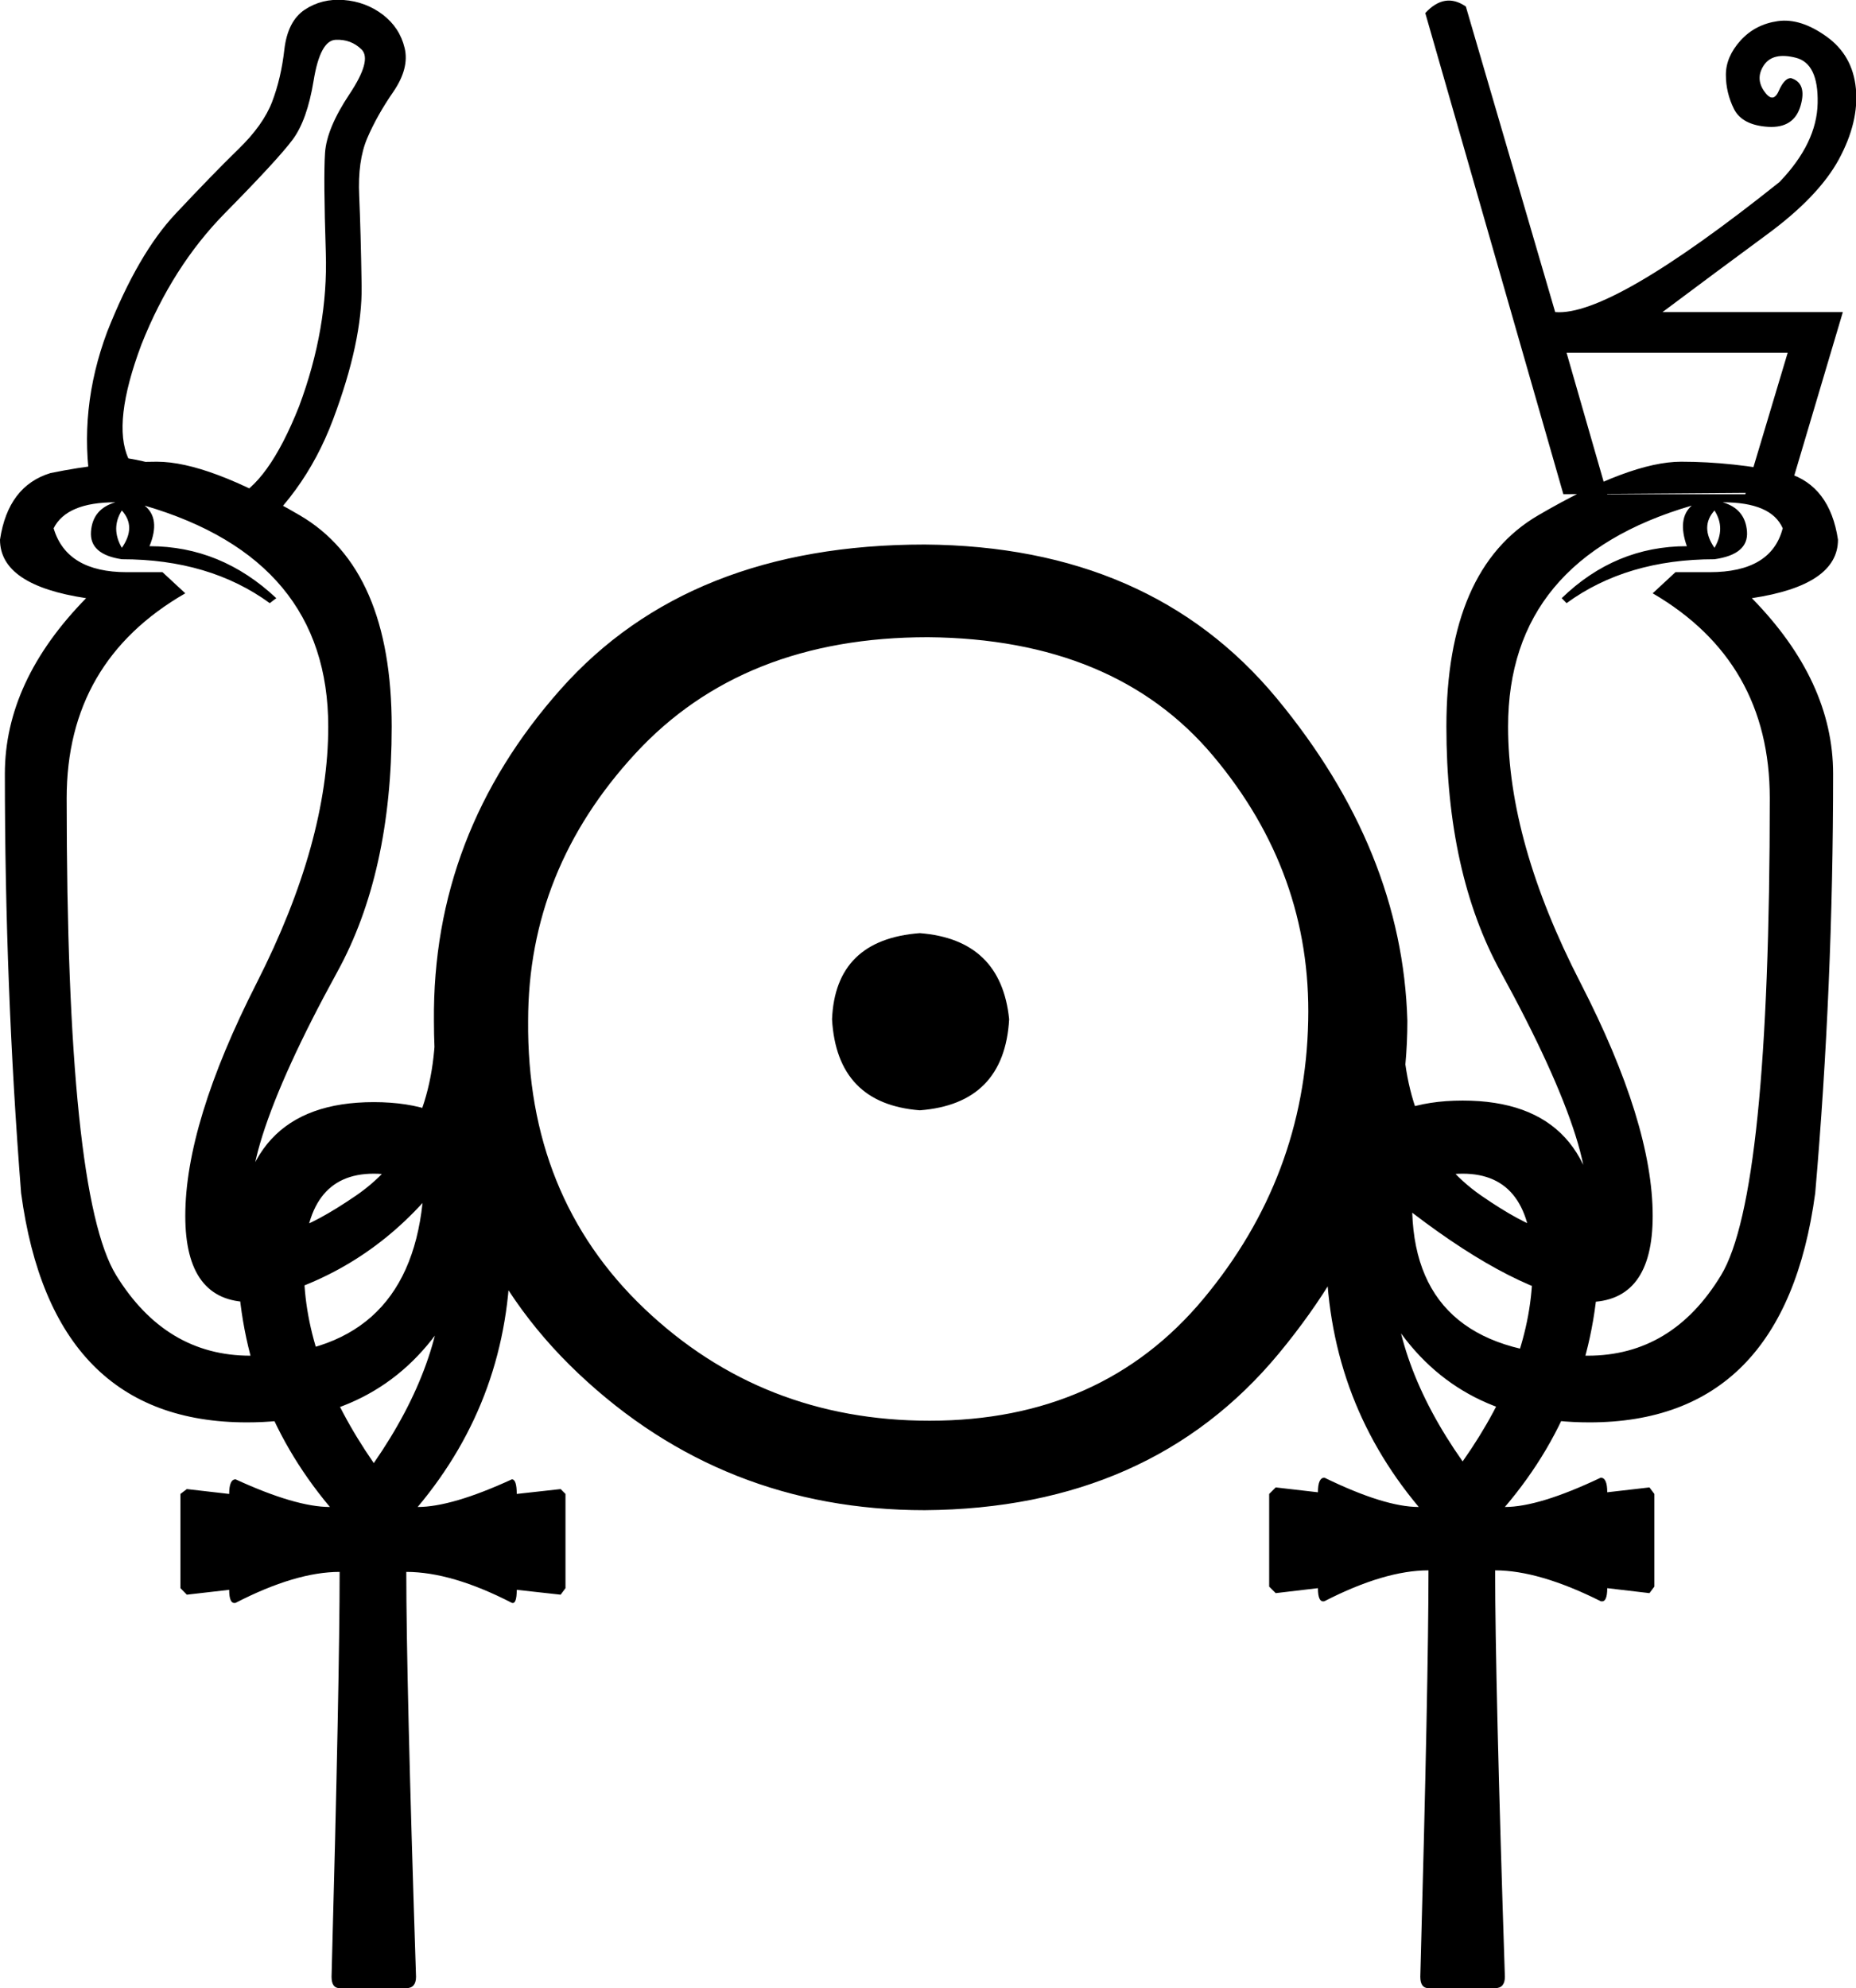 <?xml version='1.0' encoding ='UTF-8' standalone='yes'?>
<svg width='16.788' height='17.978' xmlns='http://www.w3.org/2000/svg' xmlns:xlink='http://www.w3.org/1999/xlink' xmlns:inkscape='http://www.inkscape.org/namespaces/inkscape'>
<path style='fill:#000000; stroke:none' d=' M 15.508 4.616  Q 15.376 4.763 15.508 4.954  Q 15.611 4.777 15.508 4.616  Z  M 16.125 4.777  Q 16.023 4.542 15.582 4.542  Q 15.787 4.601 15.802 4.807  Q 15.817 5.013 15.508 5.057  Q 14.714 5.057 14.17 5.454  L 14.126 5.409  Q 14.611 4.939 15.258 4.939  Q 15.17 4.689 15.302 4.572  Q 13.641 5.057 13.641 6.571  Q 13.641 7.614 14.295 8.886  Q 14.949 10.157 14.949 10.995  Q 14.949 11.774 14.361 11.774  Q 13.715 11.686 12.774 10.966  Q 12.818 12.259 14.361 12.259  Q 15.126 12.259 15.567 11.532  Q 16.008 10.804 16.008 7.217  Q 16.008 5.983 14.949 5.365  L 15.155 5.174  L 15.464 5.174  Q 16.023 5.174 16.125 4.777  Z  M 12.686 9.231  Q 12.686 10.319 13.399 10.812  Q 14.112 11.304 14.273 11.076  Q 14.435 10.848 14.251 10.268  Q 14.067 9.687 13.575 8.79  Q 13.083 7.894 13.083 6.571  Q 13.083 5.145 13.913 4.66  Q 14.744 4.175 15.207 4.175  Q 15.67 4.175 16.17 4.278  Q 16.552 4.395 16.625 4.88  Q 16.625 5.292 15.846 5.409  Q 16.581 6.159 16.581 6.997  Q 16.581 8.923 16.419 10.789  Q 16.14 12.862 14.376 12.862  Q 12.01 12.862 12.01 9.231  L 12.686 9.231  Z  M 4.616 9.231  Q 4.616 12.862 2.234 12.862  Q 0.47 12.862 0.191 10.789  Q 0.044 8.923 0.044 6.997  Q 0.044 6.159 0.779 5.409  Q 0 5.292 0 4.88  Q 0.073 4.395 0.456 4.278  Q 0.955 4.175 1.419 4.175  Q 1.882 4.175 2.712 4.66  Q 3.543 5.145 3.543 6.571  Q 3.543 7.894 3.05 8.79  Q 2.558 9.687 2.374 10.268  Q 2.19 10.848 2.345 11.076  Q 2.499 11.304 3.219 10.812  Q 3.939 10.319 3.939 9.231  L 4.616 9.231  Z  M 0.485 4.777  Q 0.603 5.174 1.147 5.174  L 1.47 5.174  L 1.676 5.365  Q 0.603 5.983 0.603 7.217  Q 0.603 10.804 1.051 11.532  Q 1.499 12.259 2.264 12.259  Q 3.675 12.245 3.822 10.878  Q 3.19 11.569 2.264 11.774  Q 1.676 11.774 1.676 10.995  Q 1.676 10.157 2.323 8.886  Q 2.969 7.614 2.969 6.571  Q 2.969 5.057 1.308 4.572  Q 1.455 4.689 1.352 4.939  Q 1.999 4.939 2.499 5.409  L 2.44 5.454  Q 1.896 5.057 1.102 5.057  Q 0.808 5.013 0.823 4.807  Q 0.838 4.601 1.044 4.542  Q 0.603 4.542 0.485 4.777  Z  M 1.102 4.616  Q 1 4.777 1.102 4.954  Q 1.235 4.763 1.102 4.616  Z  M 3.381 13.23  Q 4.013 12.318 4.013 11.466  Q 4.013 10.613 3.381 10.613  Q 2.749 10.613 2.749 11.466  Q 2.749 12.318 3.381 13.23  Z  M 3.381 9.966  Q 4.616 9.966 4.616 11.304  Q 4.616 12.627 3.778 13.627  Q 4.086 13.627 4.63 13.377  Q 4.674 13.377 4.674 13.509  L 5.071 13.465  L 5.115 13.509  L 5.115 14.361  L 5.071 14.42  L 4.674 14.376  Q 4.674 14.508 4.63 14.494  Q 4.086 14.214 3.675 14.214  Q 3.675 15.185 3.763 17.875  Q 3.763 17.978 3.675 17.978  L 3.072 17.978  Q 2.999 17.978 2.999 17.875  Q 3.072 15.185 3.072 14.214  Q 2.675 14.214 2.131 14.494  Q 2.073 14.508 2.073 14.376  L 1.69 14.42  L 1.632 14.361  L 1.632 13.509  L 1.69 13.465  L 2.073 13.509  Q 2.073 13.377 2.131 13.377  Q 2.675 13.627 2.984 13.627  Q 2.146 12.627 2.146 11.304  Q 2.146 9.966 3.381 9.966  Z  M 13.23 13.215  Q 13.862 12.318 13.862 11.466  Q 13.862 10.613 13.23 10.613  Q 12.598 10.613 12.598 11.466  Q 12.598 12.318 13.23 13.215  Z  M 13.23 9.952  Q 14.464 9.952 14.464 11.289  Q 14.464 12.627 13.612 13.627  Q 13.921 13.627 14.479 13.362  Q 14.538 13.362 14.538 13.494  L 14.92 13.45  L 14.964 13.509  L 14.964 14.347  L 14.92 14.406  L 14.538 14.361  Q 14.538 14.494 14.479 14.479  Q 13.921 14.2 13.524 14.2  Q 13.524 15.185 13.612 17.875  Q 13.612 17.978 13.524 17.978  L 12.921 17.978  Q 12.847 17.978 12.847 17.875  Q 12.921 15.185 12.921 14.2  Q 12.524 14.2 11.98 14.479  Q 11.921 14.494 11.921 14.361  L 11.539 14.406  L 11.48 14.347  L 11.48 13.509  L 11.539 13.45  L 11.921 13.494  Q 11.921 13.362 11.98 13.362  Q 12.524 13.627 12.833 13.627  Q 11.995 12.627 11.995 11.289  Q 11.995 9.952 13.23 9.952  Z  M 2.102 4.513  Q 2.425 4.38 2.705 3.675  Q 2.969 2.969 2.947 2.286  Q 2.925 1.602 2.94 1.382  Q 2.955 1.161 3.16 0.853  Q 3.366 0.544 3.271 0.448  Q 3.175 0.353 3.035 0.36  Q 2.896 0.367 2.837 0.728  Q 2.778 1.088 2.646 1.264  Q 2.514 1.441 2.036 1.926  Q 1.558 2.411 1.279 3.116  Q 1.014 3.822 1.161 4.145  Q 1.676 4.233 2.102 4.513  Z  M 0.823 4.41  Q 0.706 3.704 0.97 2.999  Q 1.249 2.293 1.588 1.933  Q 1.926 1.573 2.153 1.352  Q 2.381 1.132 2.462 0.919  Q 2.543 0.706 2.572 0.448  Q 2.602 0.191 2.756 0.088  Q 2.911 -0.015 3.109 0  Q 3.307 0.015 3.462 0.132  Q 3.616 0.25 3.66 0.434  Q 3.704 0.617 3.557 0.831  Q 3.41 1.044 3.322 1.249  Q 3.234 1.455 3.249 1.771  Q 3.263 2.087 3.271 2.587  Q 3.278 3.087 3.013 3.792  Q 2.749 4.498 2.176 4.939  Q 1.588 4.439 0.823 4.41  Z  M 14.141 4.469  L 12.892 0.118  Q 13.068 -0.073 13.259 0.059  L 14.067 2.822  Q 14.567 2.866 16.096 1.646  Q 16.434 1.294 16.441 0.933  Q 16.449 0.573 16.243 0.522  Q 16.037 0.47 15.956 0.588  Q 15.876 0.706 15.956 0.823  Q 16.037 0.941 16.089 0.823  Q 16.14 0.706 16.199 0.706  Q 16.346 0.75 16.287 0.955  Q 16.228 1.161 15.993 1.147  Q 15.758 1.132 15.684 0.985  Q 15.611 0.838 15.611 0.676  Q 15.611 0.514 15.743 0.367  Q 15.876 0.22 16.081 0.191  Q 16.287 0.162 16.522 0.331  Q 16.758 0.5 16.787 0.801  Q 16.816 1.102 16.633 1.441  Q 16.449 1.779 15.978 2.124  Q 15.508 2.47 15.038 2.822  L 16.669 2.822  L 16.184 4.454  L 14.141 4.469  Z  M 15.787 4.469  L 16.17 3.19  L 14.17 3.19  L 14.538 4.469  L 15.787 4.469  Z  M 8.32 8.438  Q 9.055 8.496 9.128 9.217  Q 9.084 9.981 8.32 10.04  Q 7.57 9.981 7.526 9.217  Q 7.556 8.496 8.32 8.438  Z  M 8.364 4.924  Q 10.407 4.939 11.547 6.313  Q 12.686 7.688 12.73 9.231  Q 12.73 10.834 11.569 12.237  Q 10.407 13.641 8.364 13.656  Q 6.541 13.656 5.233 12.421  Q 3.925 11.186 3.925 9.231  Q 3.91 7.541 5.071 6.233  Q 6.233 4.924 8.364 4.924  Z  M 8.393 5.762  Q 6.718 5.762 5.748 6.813  Q 4.777 7.864 4.777 9.231  Q 4.763 10.819 5.828 11.833  Q 6.894 12.847 8.408 12.847  Q 9.966 12.847 10.885 11.745  Q 11.804 10.642 11.833 9.231  Q 11.863 7.894 10.973 6.835  Q 10.084 5.777 8.393 5.762  Z '/></svg>
